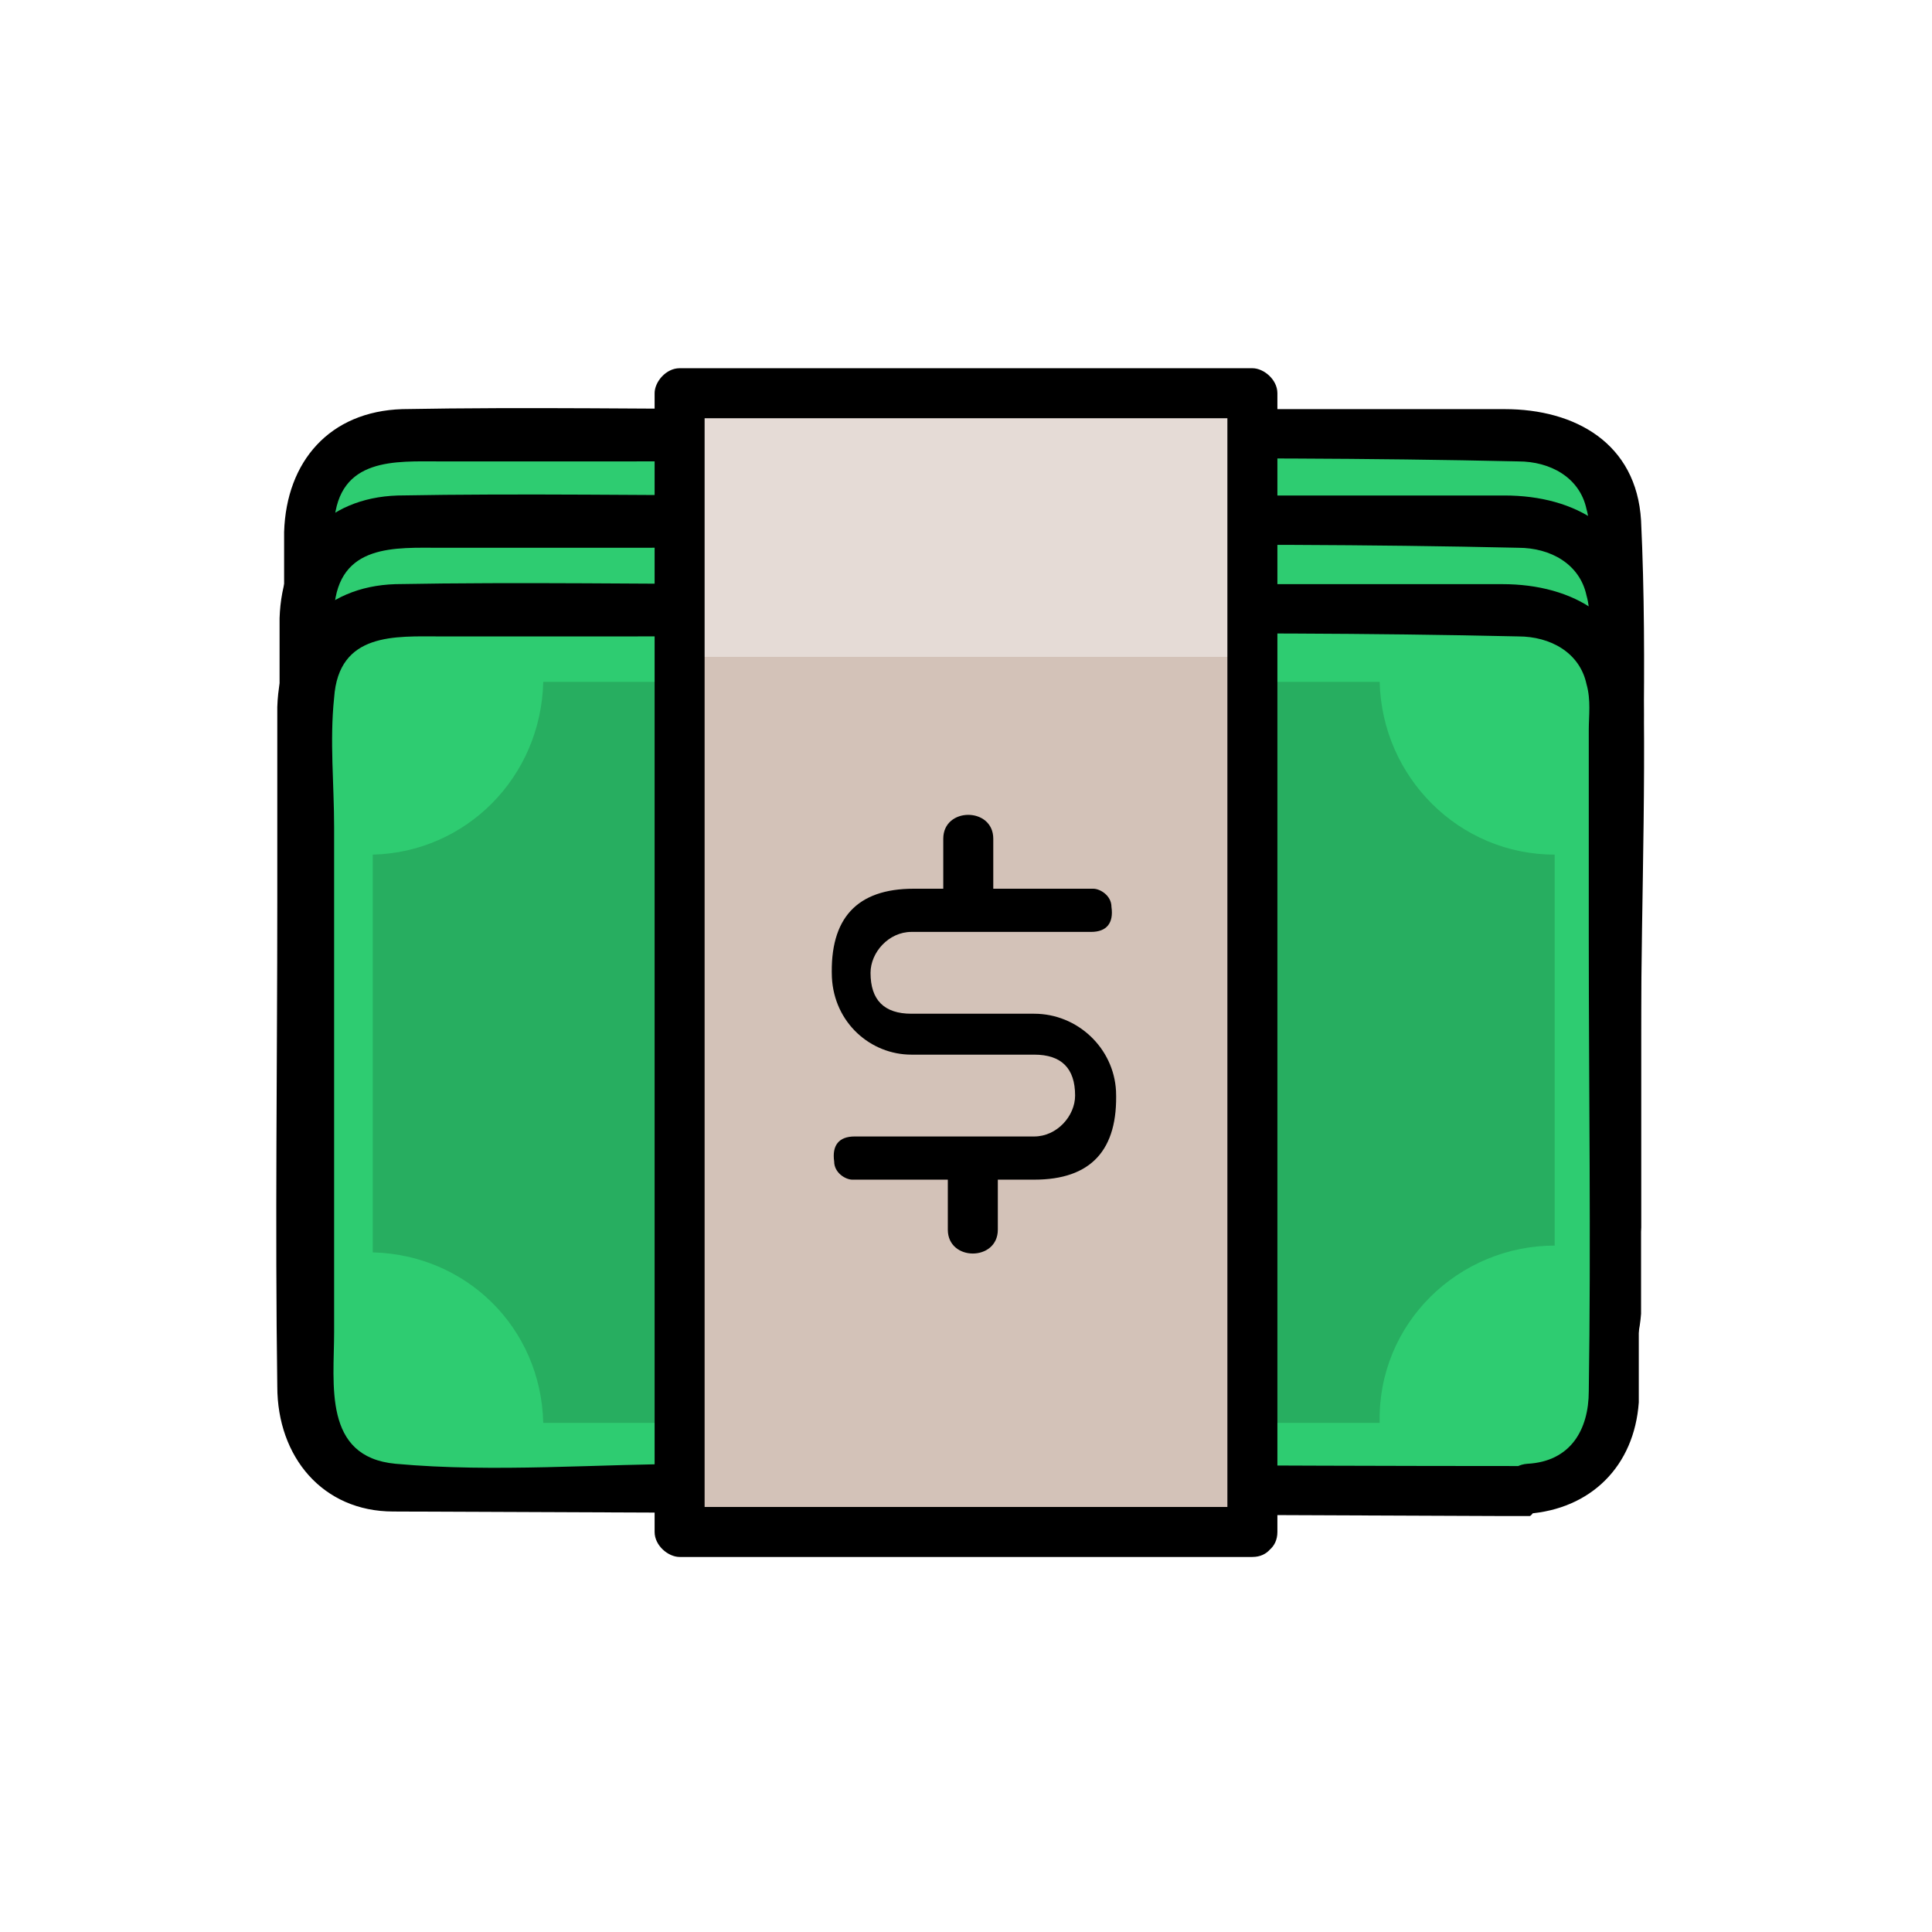 <?xml version="1.0" encoding="utf-8"?>
<!-- Generator: Adobe Illustrator 21.0.0, SVG Export Plug-In . SVG Version: 6.00 Build 0)  -->
<svg version="1.1" id="Layer_1" xmlns="http://www.w3.org/2000/svg" xmlns:xlink="http://www.w3.org/1999/xlink" x="0px" y="0px"
	 viewBox="0 0 85 85" style="enable-background:new 0 0 85 85;" xml:space="preserve">
<style type="text/css">
	.st0{fill:#2ECC71;}
	.st1{fill:#27AE60;}
	.st2{fill:#E5DBD6;}
	.st3{fill:#D3C2B8;}
</style>
<rect x="14.1" y="20" class="st0" width="56.2" height="36.8"/>
<path d="M67.3,56.7c-12.2,0-24.3,0-36.5,0c-4.5,0-9,0.4-13.4,0c-3.2-0.3-2.7-3.5-2.7-5.8c0-3.5,0-7,0-10.5c0-3.9,0-7.8,0-11.7
	c0-1.9-0.2-3.8,0-5.7c0.2-2.9,2.7-2.7,4.7-2.7c2.7,0,5.3,0,8,0c13.1,0,26.2-0.3,39.4,0c1.4,0,2.7,0.7,3,2.1c0.2,0.7,0.1,1.4,0.1,2
	c0,3.1,0,6.1,0,9.2c0,6.6,0.1,13.3,0,19.9C69.9,55.2,69.2,56.6,67.3,56.7c-1.4,0.1-1.4,2.3,0,2.2c2.8-0.2,4.7-2.1,4.9-4.9
	c0-0.6,0-1.1,0-1.8c0-3.4,0-7,0-10.4c0-6.2,0.3-12.6,0-18.9c-0.2-3.4-2.9-4.9-6-4.9H59c0,0-16.4,0-24.6,0c-5.6,0-11.2-0.1-16.7,0
	c-3.2,0.1-5.1,2.3-5.2,5.4c0,2.8,0,5.7,0,8.5c0,7.2-0.1,14.3,0,21.4c0,3.1,2,5.5,5.1,5.5c1.9,0,3.8,0,5.7,0c14.3,0,28.7,0,43,0
	c0.4,0,0.7,0,1,0C68.7,59,68.7,56.7,67.3,56.7z"/>
<path d="M64.5,38.9c-2.5,0-5.1,0-7.6,0c-1.4,0-1.4,2.2,0,2.2c2.5,0,5.1,0,7.6,0C66,41.1,66,38.9,64.5,38.9L64.5,38.9z"/>
<path d="M27.8,38.9c-2.4,0-4.9,0-7.4,0c-1.4,0-1.4,2.2,0,2.2c2.4,0,4.9,0,7.4,0C29.3,41.1,29.3,38.9,27.8,38.9L27.8,38.9z"/>
<ellipse class="st0" cx="42.9" cy="39.9" rx="8.1" ry="12.8"/>
<rect x="14.1" y="23.8" class="st0" width="56.2" height="36.8"/>
<path d="M67.3,60.5c-12.2,0-24.3,0-36.5,0c-4.5,0-9,0.4-13.4,0c-3.2-0.3-2.7-3.5-2.7-5.8c0-3.5,0-7,0-10.5c0-3.9,0-7.8,0-11.7
	c0-1.9-0.2-3.8,0-5.7c0.2-2.9,2.7-2.7,4.7-2.7c2.7,0,5.3,0,8,0c13.1,0,26.2-0.3,39.4,0c1.4,0,2.7,0.7,3,2.1c0.2,0.7,0.1,1.4,0.1,2
	c0,3.1,0,6.1,0,9.2c0,6.6,0.1,13.3,0,19.9C69.9,59.1,69.2,60.4,67.3,60.5c-1.4,0.1-1.4,2.3,0,2.2c2.8-0.2,4.7-2.1,4.9-4.9
	c0-0.6,0-1.1,0-1.8c0-3.4,0-7,0-10.4c0-6.2,0.3-12.6,0-18.9c-0.2-3.4-2.9-4.9-6-4.9c-2.4,0-4.8,0-7.4,0c-8.2,0-16.4,0-24.6,0
	c-5.6,0-11.2-0.1-16.7,0c-3.2,0.1-5.1,2.3-5.2,5.4c0,2.8,0,5.7,0,8.5c0,7.2-0.1,14.3,0,21.4c0,3.1,2,5.5,5.1,5.5c1.9,0,3.8,0,5.7,0
	c14.3,0,28.7,0,43,0c0.4,0,0.7,0,1,0C68.7,62.8,68.7,60.5,67.3,60.5z"/>
<path d="M64.5,42c-2.5,0-5.1,0-7.6,0c-1.4,0-1.4,2.2,0,2.2c2.5,0,5.1,0,7.6,0C66,44.3,66,42,64.5,42L64.5,42z"/>
<path d="M27.8,42c-2.4,0-4.9,0-7.4,0c-1.4,0-1.4,2.2,0,2.2c2.4,0,4.9,0,7.4,0C29.3,44.3,29.3,42,27.8,42L27.8,42z"/>
<ellipse class="st0" cx="42.9" cy="43" rx="8.1" ry="12.8"/>
<rect x="14.1" y="27.7" class="st0" width="56.2" height="37.3"/>
<path d="M66.3,66.7c0.4,0,0.7,0,1,0c0.2,0,1.4-2.2,0-2.2c-12.2,0-24.4-0.1-36.5-0.1c-4.5,0-9,0.4-13.4,0c-3.2-0.3-2.7-3.5-2.7-5.8
	c0-3.5,0-7,0-10.5c0-3.9,0-7.8,0-11.7c0-1.9-0.2-3.8,0-5.7c0.2-2.9,2.7-2.7,4.7-2.7c2.7,0,5.3,0,8,0c13.1,0,26.2-0.3,39.4,0
	c1.4,0,2.7,0.7,3,2.1c0.2,0.7,0.1,1.4,0.1,2c0,3.1,0,6.1,0,9.2c0,6.6,0.1,13.3,0,19.9c0,1.7-0.8,3.1-2.7,3.2c-1.4,0.1-1.4,2.3,0,2.2
	c2.8-0.2,4.7-2.1,4.9-4.9c0-0.6,0-1.1,0-1.8c0-3.4,0-7,0-10.4c0-6.2,0.3-12.6,0-18.9c-0.2-3.4-2.9-4.9-6-4.9c-2.4,0-4.8,0-7.4,0
	c-8.2,0-16.4,0-24.6,0c-5.6,0-11.2-0.1-16.7,0c-3.2,0.1-5.1,2.3-5.2,5.4c0,2.8,0,5.7,0,8.5c0,7.2-0.1,14.3,0,21.4
	c0,3.1,2,5.5,5.1,5.5"/>
<path class="st1" d="M68.4,54.8V37.6c-4.2,0-7.6-3.4-7.7-7.6H23.9c-0.1,4.2-3.4,7.5-7.5,7.6v17.5c4.1,0.1,7.4,3.3,7.5,7.5h36.8
	C60.6,58.2,64.2,54.8,68.4,54.8z"/>
<ellipse class="st0" cx="42.9" cy="46.2" rx="8.1" ry="12.8"/>
<g>
	<g>
		<rect x="29.7" y="17.5" class="st2" width="25.2" height="50.2"/>
	</g>
	<g>
		<rect x="29.7" y="28.9" class="st3" width="25.2" height="38.3"/>
	</g>
	<path d="M55.1,66.3c-8.4,0-16.8,0-25.2,0c0.4,0.4,0.7,0.7,1.1,1.1c0-14.6,0-29.3,0-43.9c0-2,0-4.2,0-6.2c-0.4,0.4-0.7,0.7-1.1,1.1
		c8.4,0,16.8,0,25.2,0c-0.4-0.4-0.7-0.7-1.1-1.1c0,14.6,0,29.3,0,43.9c0,2,0,4.2,0,6.2c0,1.4,2.2,1.4,2.2,0c0-14.6,0-29.3,0-43.9
		c0-2,0-4.2,0-6.2c0-0.6-0.6-1.1-1.1-1.1c-8.4,0-16.8,0-25.2,0c-0.6,0-1.1,0.6-1.1,1.1c0,14.6,0,29.3,0,43.9c0,2,0,4.2,0,6.2
		c0,0.6,0.6,1.1,1.1,1.1c8.4,0,16.8,0,25.2,0C56.5,68.5,56.5,66.3,55.1,66.3z"/>
	<path d="M45.5,44.6h-5.4c-1.2,0-1.8-0.6-1.8-1.8c0-0.9,0.8-1.8,1.8-1.8H48c0.7,0,1-0.4,0.9-1.1c0-0.5-0.5-0.8-0.8-0.8h-4.4
		c0-0.7,0-1.5,0-2.2c0-1.4-2.2-1.4-2.2,0c0,0.7,0,1.5,0,2.2h-1.3c-2.5,0-3.7,1.3-3.6,3.9c0.1,2,1.7,3.4,3.5,3.4h5.4
		c1.2,0,1.8,0.6,1.8,1.8c0,0.9-0.8,1.8-1.8,1.8h-7.9c-0.7,0-1,0.4-0.9,1.1c0,0.5,0.5,0.8,0.8,0.8h4.2c0,0.7,0,1.5,0,2.2
		c0,1.4,2.2,1.4,2.2,0c0-0.7,0-1.5,0-2.2h1.6c2.5,0,3.7-1.3,3.6-3.9C49,46.1,47.4,44.6,45.5,44.6z"/>
</g>
</svg>
